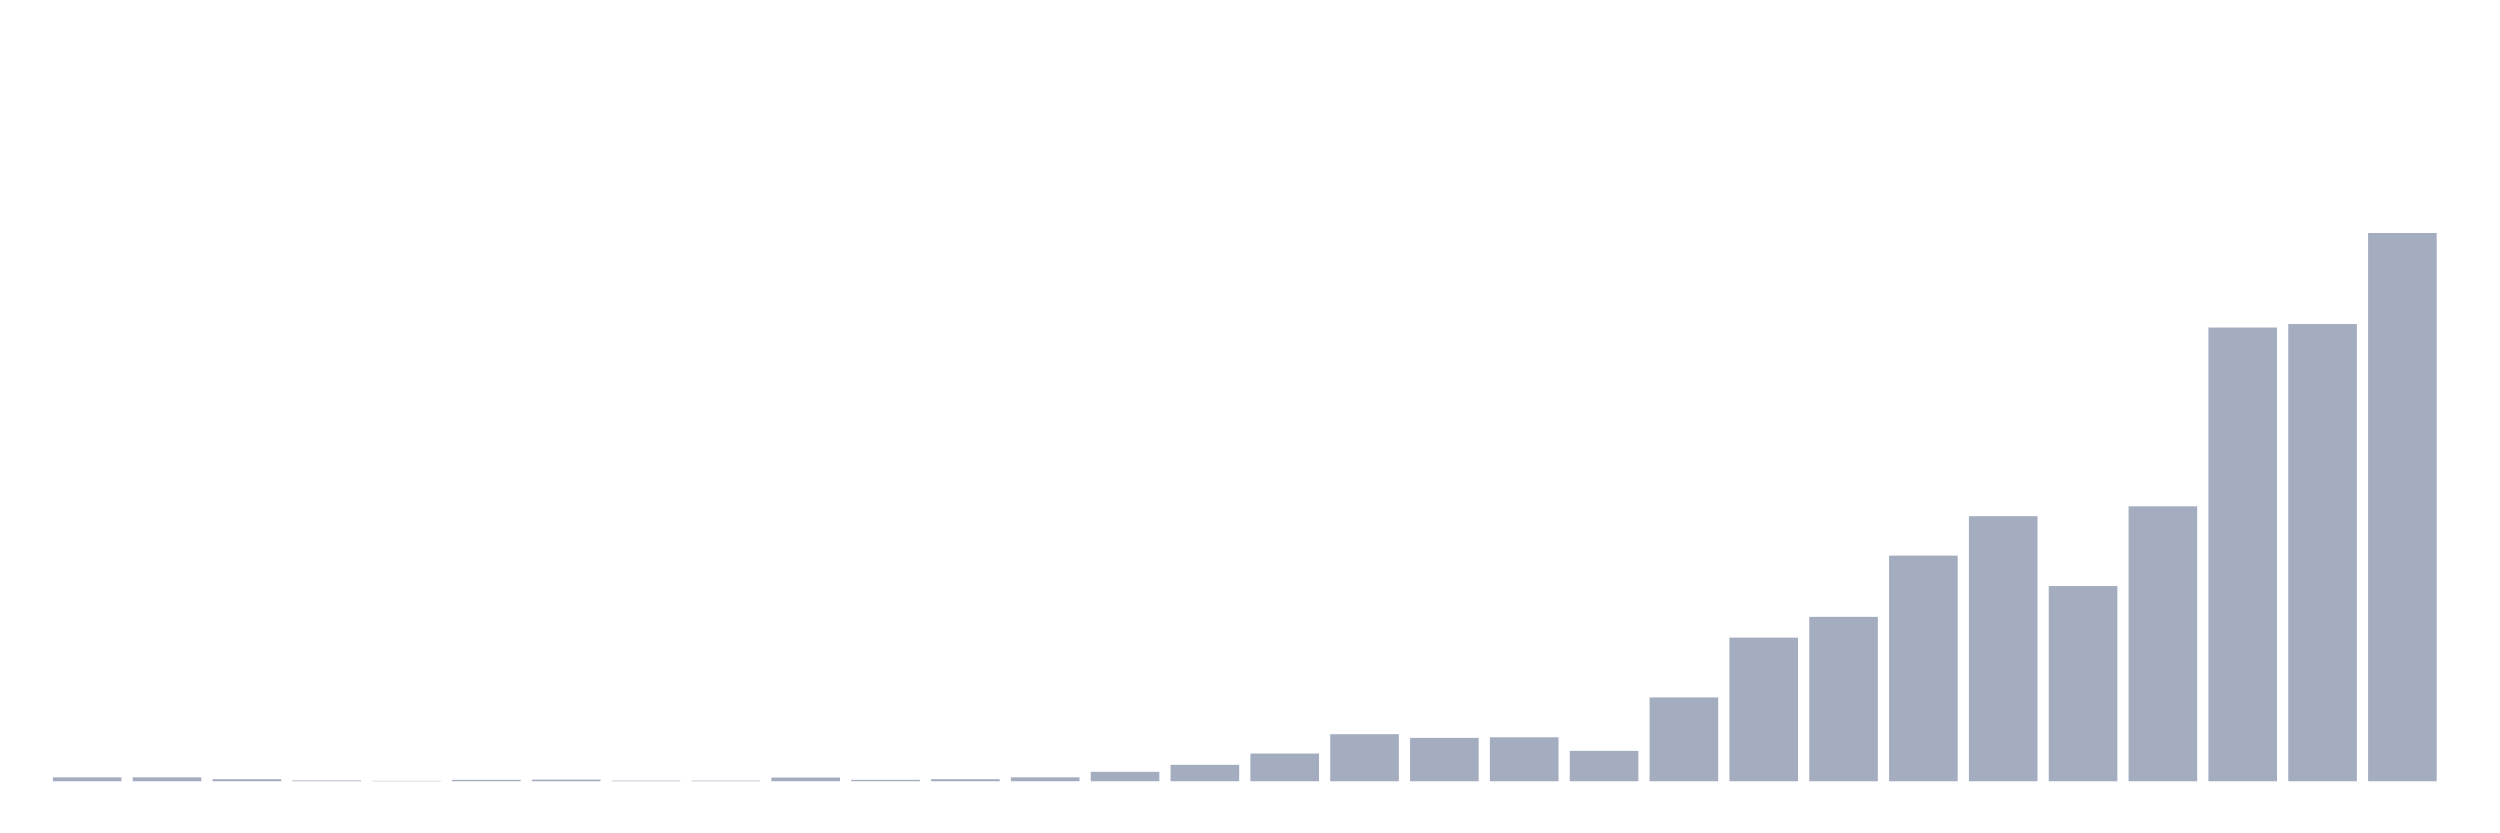 <svg xmlns="http://www.w3.org/2000/svg" viewBox="0 0 480 160"><g transform="translate(10,10)"><rect class="bar" x="0.153" width="13.175" y="139.25" height="0.75" fill="rgb(164,173,192)"></rect><rect class="bar" x="15.482" width="13.175" y="139.25" height="0.75" fill="rgb(164,173,192)"></rect><rect class="bar" x="30.81" width="13.175" y="139.605" height="0.395" fill="rgb(164,173,192)"></rect><rect class="bar" x="46.138" width="13.175" y="139.842" height="0.158" fill="rgb(164,173,192)"></rect><rect class="bar" x="61.466" width="13.175" y="139.921" height="0.079" fill="rgb(164,173,192)"></rect><rect class="bar" x="76.794" width="13.175" y="139.724" height="0.276" fill="rgb(164,173,192)"></rect><rect class="bar" x="92.123" width="13.175" y="139.684" height="0.316" fill="rgb(164,173,192)"></rect><rect class="bar" x="107.451" width="13.175" y="139.882" height="0.118" fill="rgb(164,173,192)"></rect><rect class="bar" x="122.779" width="13.175" y="139.882" height="0.118" fill="rgb(164,173,192)"></rect><rect class="bar" x="138.107" width="13.175" y="139.29" height="0.71" fill="rgb(164,173,192)"></rect><rect class="bar" x="153.436" width="13.175" y="139.724" height="0.276" fill="rgb(164,173,192)"></rect><rect class="bar" x="168.764" width="13.175" y="139.605" height="0.395" fill="rgb(164,173,192)"></rect><rect class="bar" x="184.092" width="13.175" y="139.25" height="0.75" fill="rgb(164,173,192)"></rect><rect class="bar" x="199.42" width="13.175" y="138.185" height="1.815" fill="rgb(164,173,192)"></rect><rect class="bar" x="214.748" width="13.175" y="136.844" height="3.156" fill="rgb(164,173,192)"></rect><rect class="bar" x="230.077" width="13.175" y="134.674" height="5.326" fill="rgb(164,173,192)"></rect><rect class="bar" x="245.405" width="13.175" y="130.965" height="9.035" fill="rgb(164,173,192)"></rect><rect class="bar" x="260.733" width="13.175" y="131.675" height="8.325" fill="rgb(164,173,192)"></rect><rect class="bar" x="276.061" width="13.175" y="131.557" height="8.443" fill="rgb(164,173,192)"></rect><rect class="bar" x="291.39" width="13.175" y="134.161" height="5.839" fill="rgb(164,173,192)"></rect><rect class="bar" x="306.718" width="13.175" y="123.903" height="16.097" fill="rgb(164,173,192)"></rect><rect class="bar" x="322.046" width="13.175" y="112.422" height="27.578" fill="rgb(164,173,192)"></rect><rect class="bar" x="337.374" width="13.175" y="108.437" height="31.563" fill="rgb(164,173,192)"></rect><rect class="bar" x="352.702" width="13.175" y="96.68" height="43.32" fill="rgb(164,173,192)"></rect><rect class="bar" x="368.031" width="13.175" y="89.104" height="50.896" fill="rgb(164,173,192)"></rect><rect class="bar" x="383.359" width="13.175" y="102.519" height="37.481" fill="rgb(164,173,192)"></rect><rect class="bar" x="398.687" width="13.175" y="87.211" height="52.789" fill="rgb(164,173,192)"></rect><rect class="bar" x="414.015" width="13.175" y="52.886" height="87.114" fill="rgb(164,173,192)"></rect><rect class="bar" x="429.344" width="13.175" y="52.215" height="87.785" fill="rgb(164,173,192)"></rect><rect class="bar" x="444.672" width="13.175" y="34.737" height="105.263" fill="rgb(164,173,192)"></rect></g></svg>